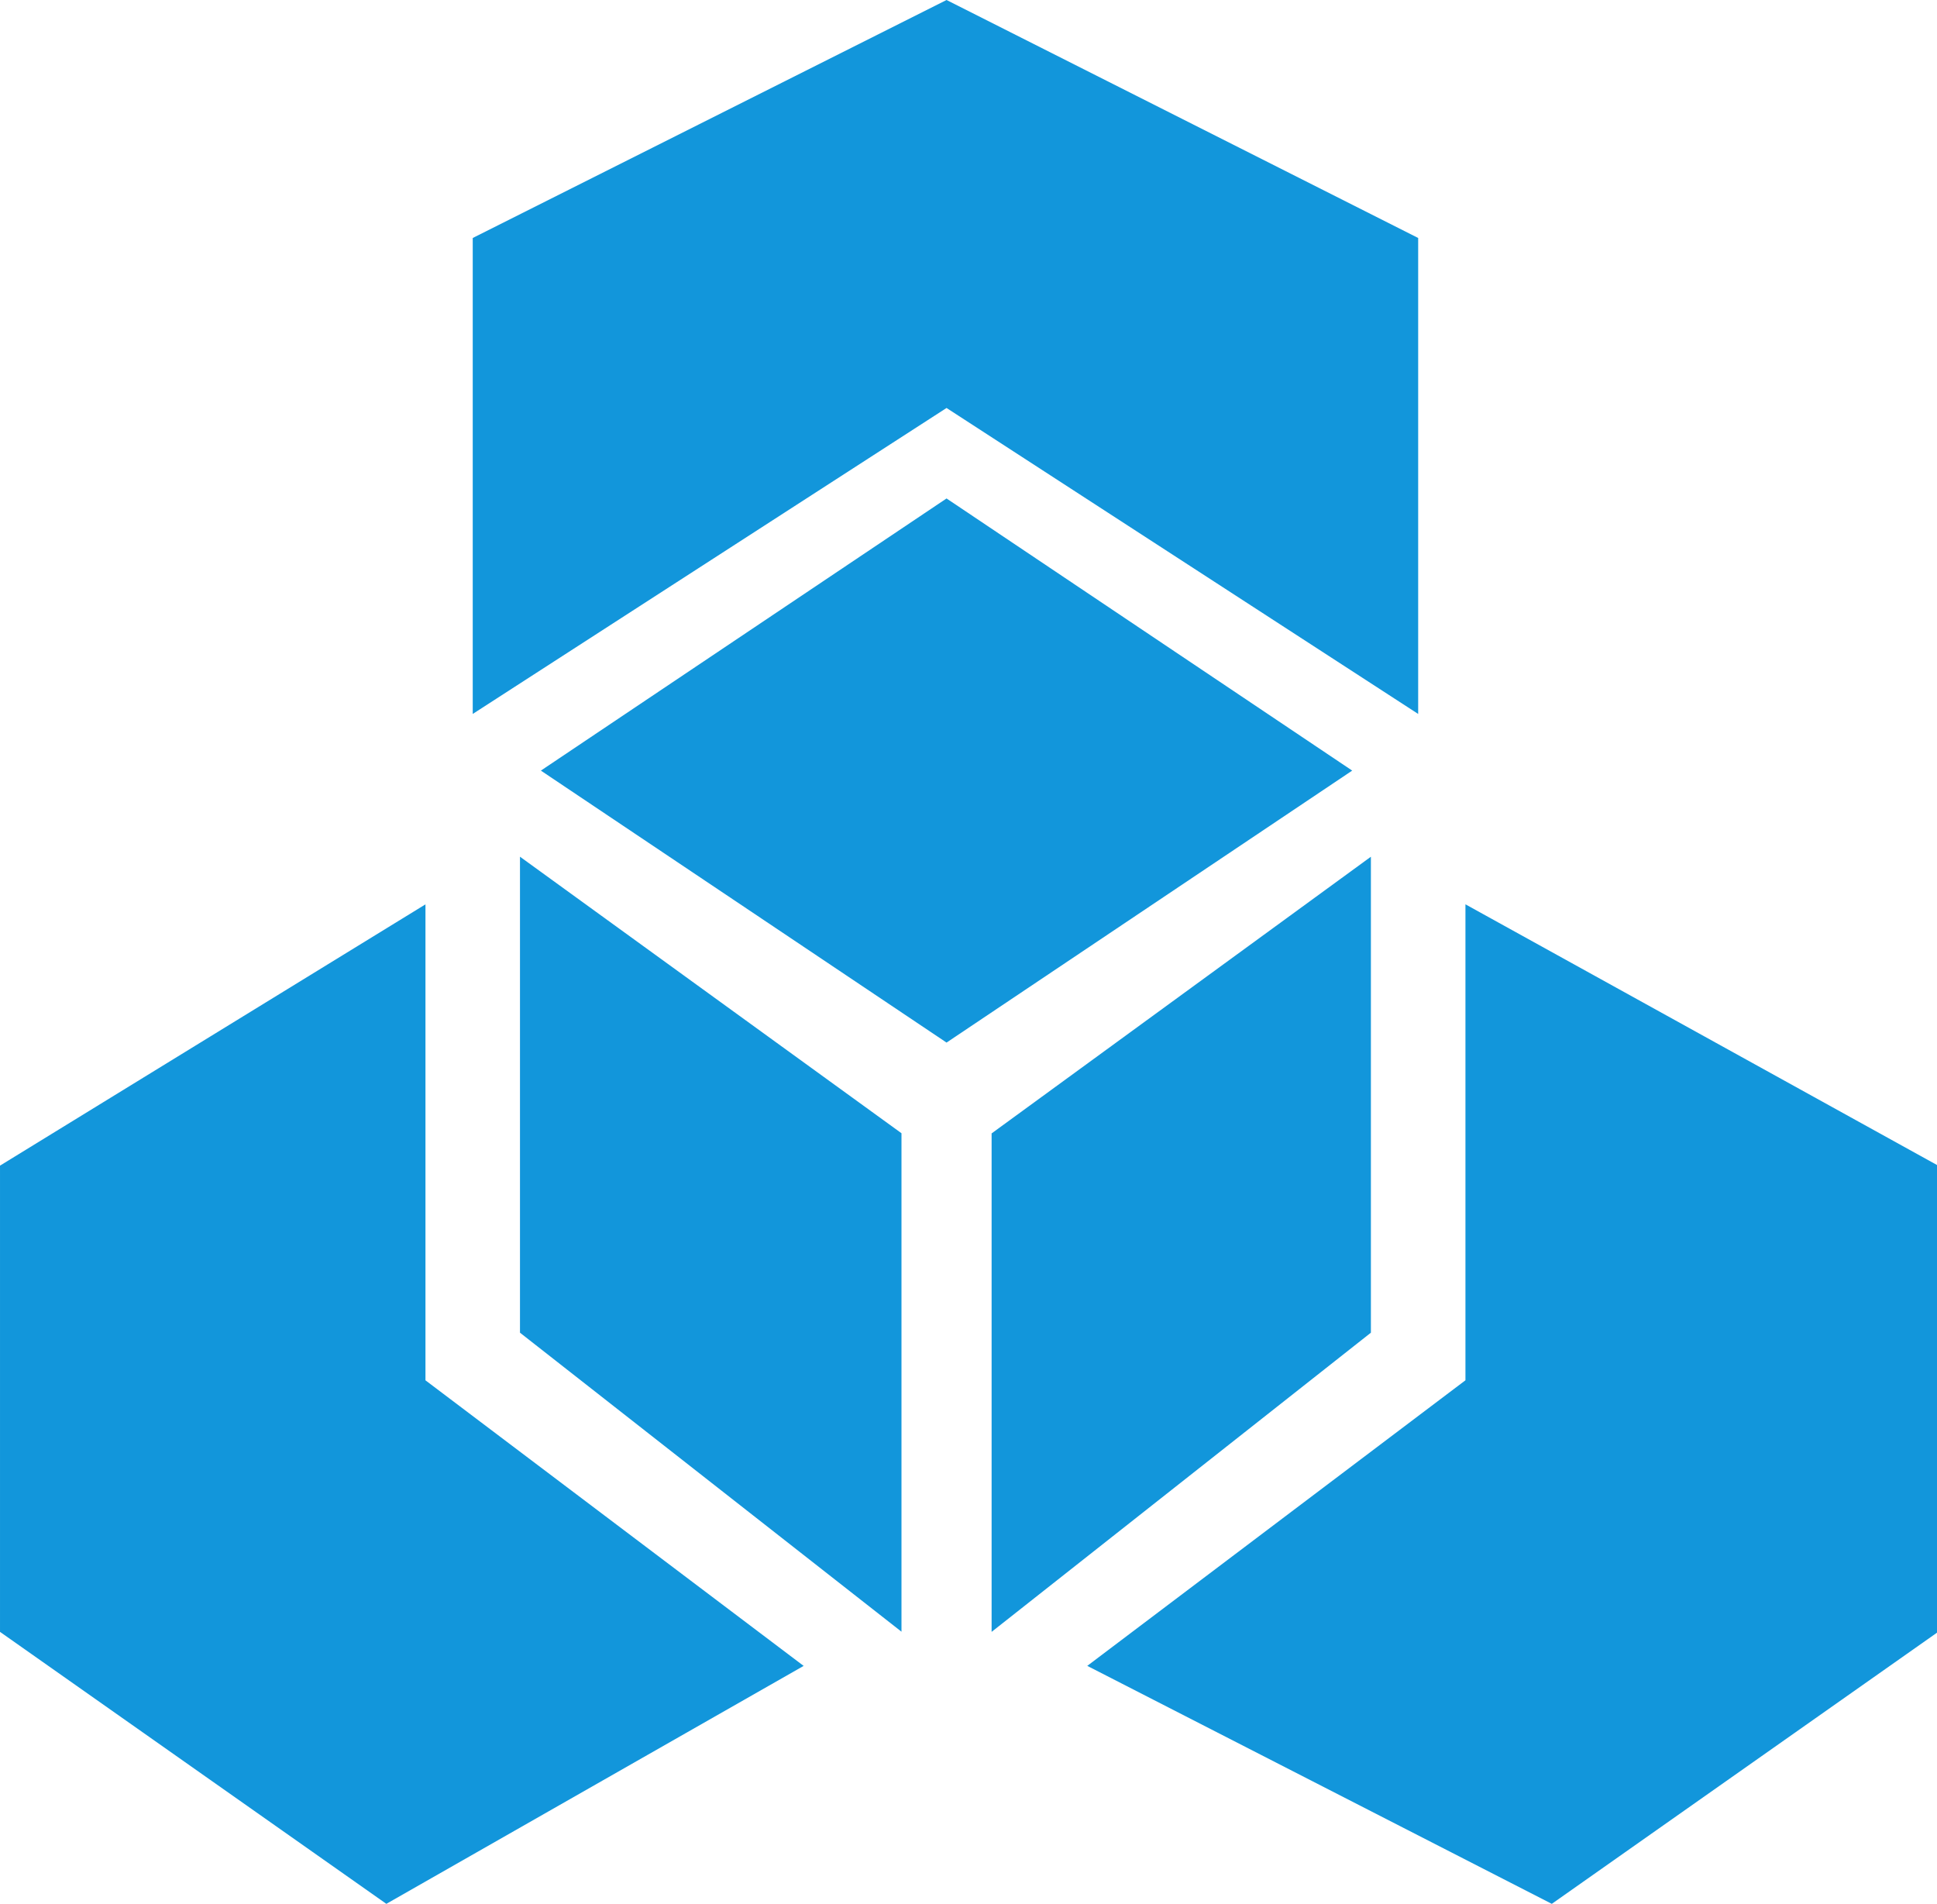 <?xml version="1.0" standalone="no"?><!DOCTYPE svg PUBLIC "-//W3C//DTD SVG 1.1//EN" "http://www.w3.org/Graphics/SVG/1.1/DTD/svg11.dtd"><svg t="1558926514131" class="icon" style="" viewBox="0 0 1042 1024" version="1.1" xmlns="http://www.w3.org/2000/svg" p-id="2367" xmlns:xlink="http://www.w3.org/1999/xlink" width="12.211" height="12"><defs><style type="text/css"></style></defs><path d="M834.783 1024L584.89 896l203.441-153.6v-256l254.287 140.549v250.768zM254.306 384V128L509.189 0l253.71 128v256l-253.71-164.566z m-46.471 640L0 877.717V626.949l228.873-140.53v256l203.441 153.6z m71.903-563.2l205.21 148.722v268.102L279.72 716.8v-256z m229.45-192.698l218.224 146.376L509.19 560.761 290.965 414.478zM737.467 716.8L533.43 877.717V609.615L737.466 460.8v256z" fill="#1296db" p-id="2368"></path></svg>